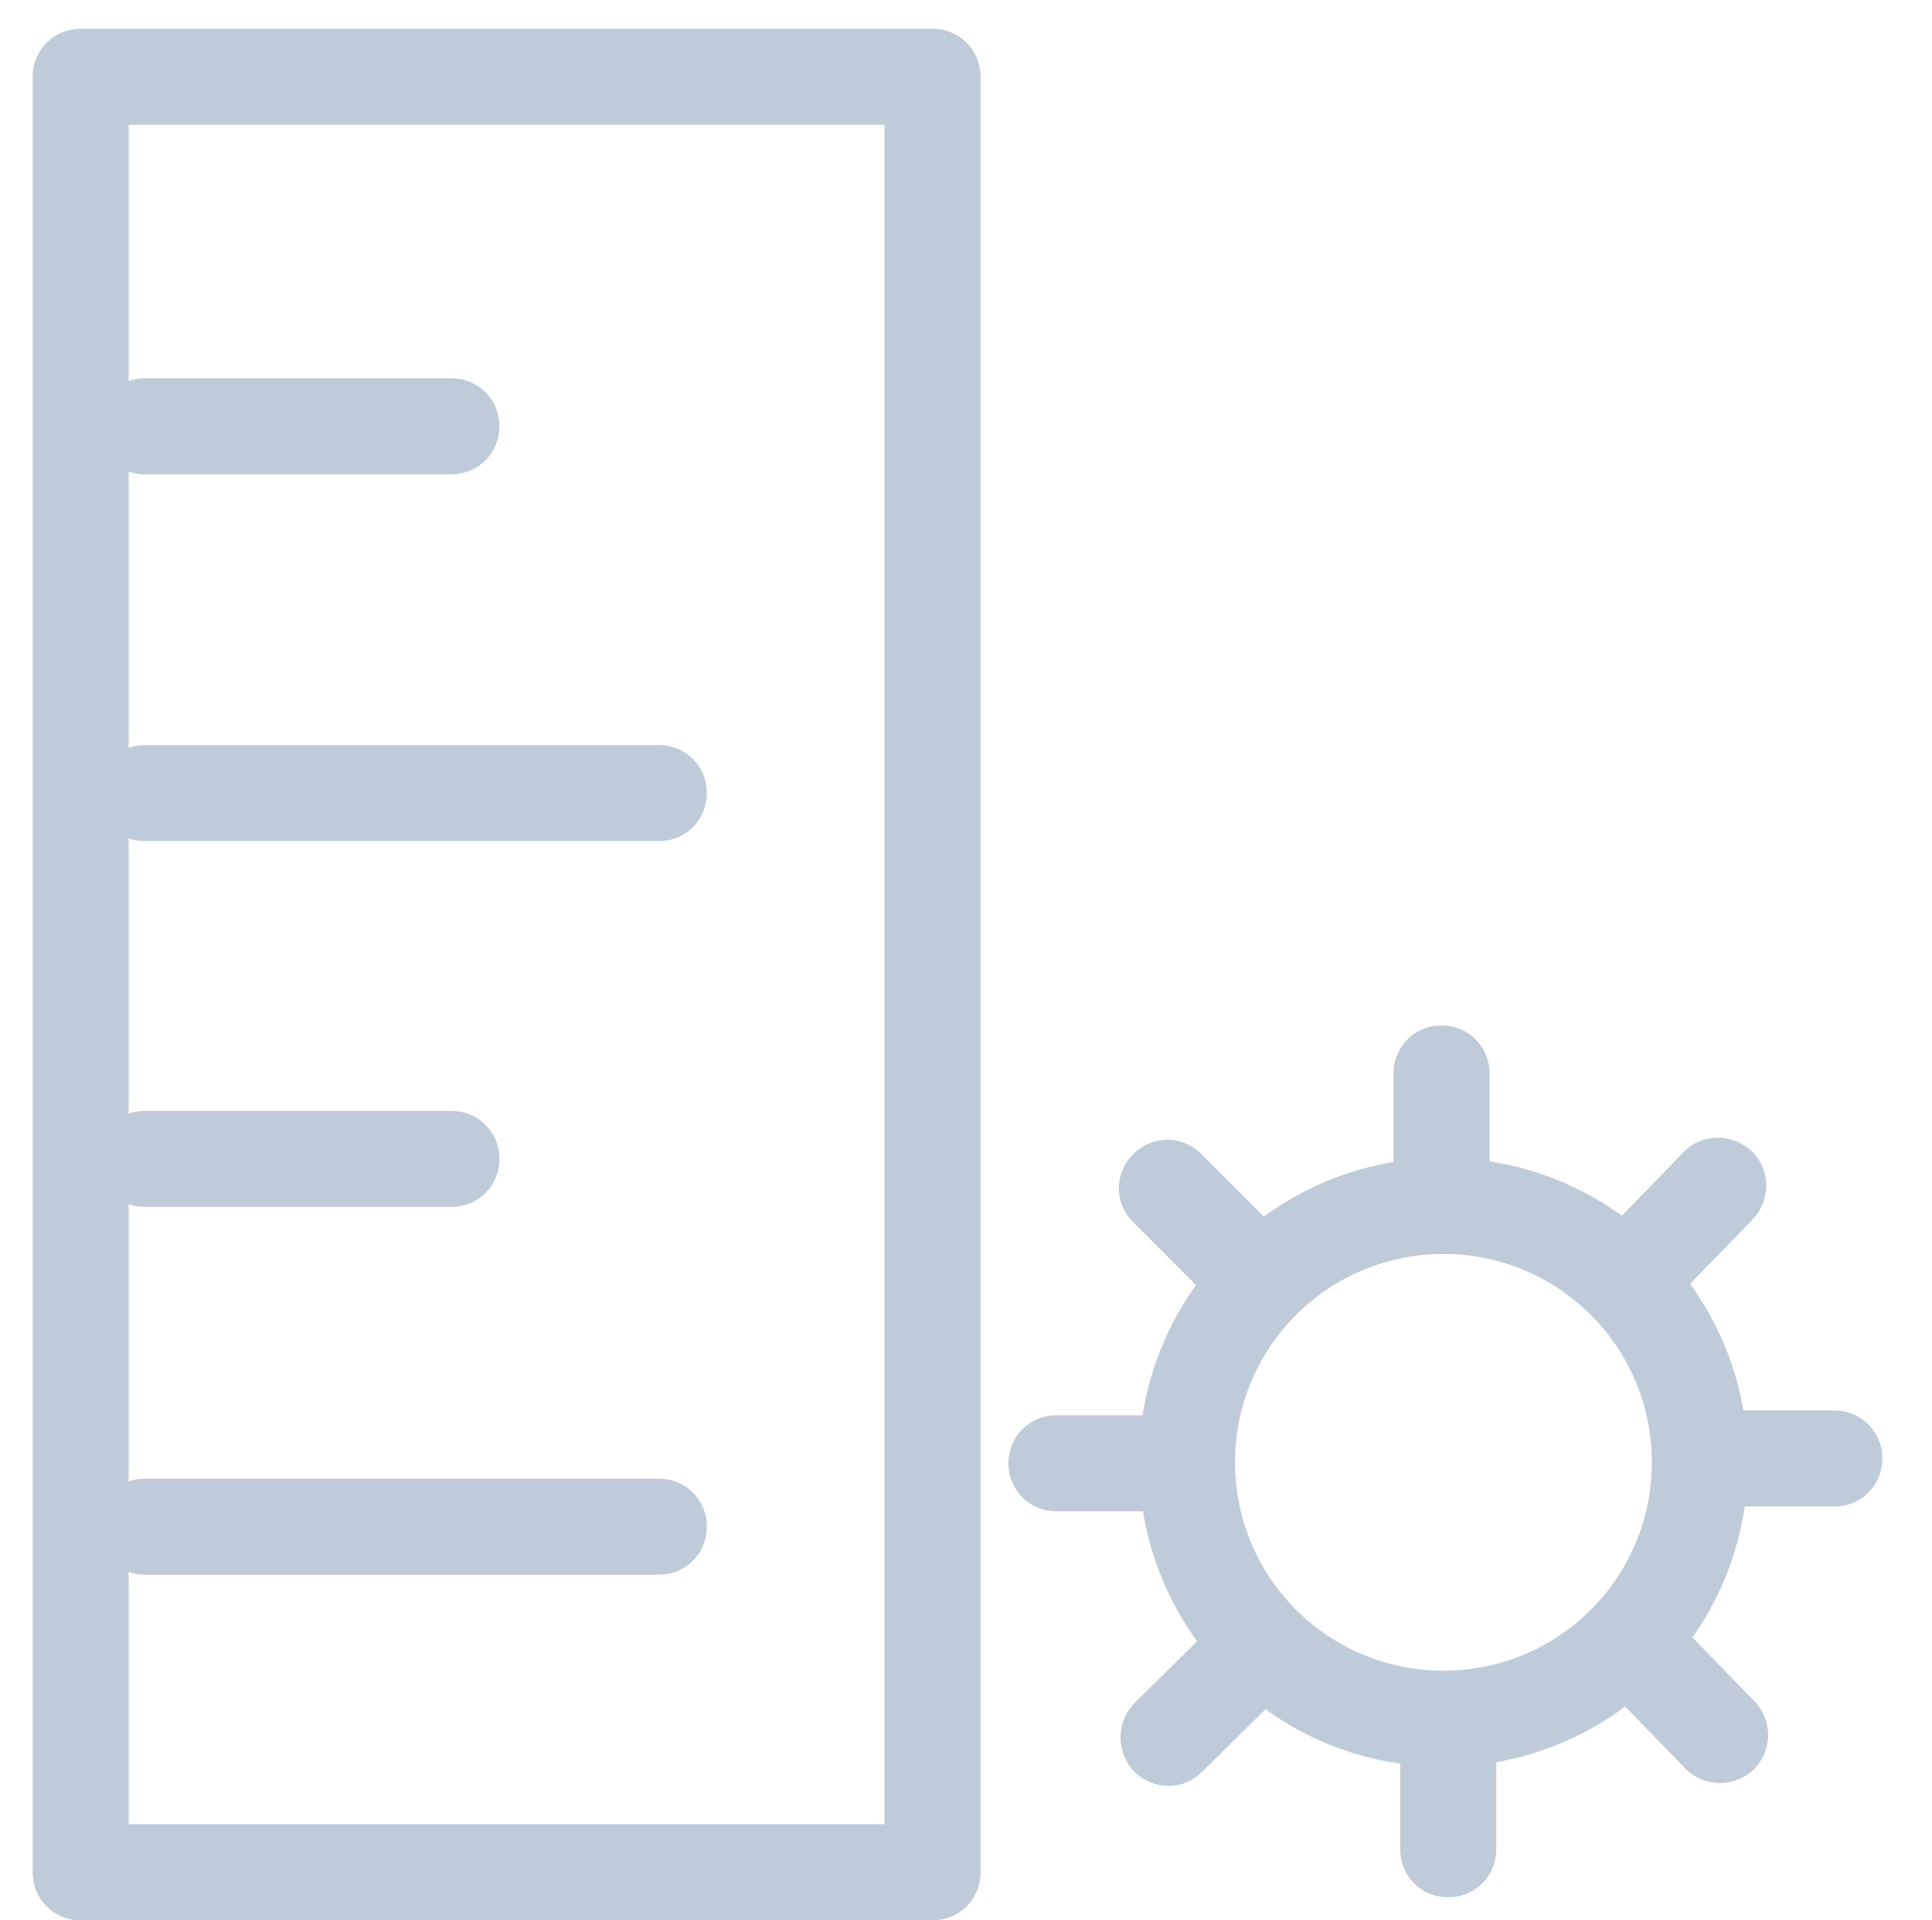 <?xml version="1.0" standalone="no"?><!DOCTYPE svg PUBLIC "-//W3C//DTD SVG 1.1//EN" "http://www.w3.org/Graphics/SVG/1.1/DTD/svg11.dtd"><svg t="1676511507459" class="icon" viewBox="0 0 1030 1024" version="1.1" xmlns="http://www.w3.org/2000/svg" p-id="10184" xmlns:xlink="http://www.w3.org/1999/xlink" width="201.172" height="200"><path d="M497.152 1024H43.008c-14.336 0-25.6-11.264-25.6-25.6V40.96c0-14.336 11.264-25.6 25.6-25.6h454.144c14.336 0 25.6 11.264 25.6 25.6v957.44c0 14.336-11.264 25.6-25.6 25.6z m-428.544-51.2h402.944V66.56H68.608v906.24zM769.536 942.08c-89.6 0-162.304-72.704-162.304-162.304s72.704-162.304 162.304-162.304 162.304 72.704 162.304 162.304-72.704 162.304-162.304 162.304z m0-273.408c-61.44 0-111.104 49.664-111.104 111.104s49.664 111.104 111.104 111.104 111.104-49.664 111.104-111.104-49.664-111.104-111.104-111.104z" p-id="10185" fill="#bfcbd9"></path><path d="M768.512 648.192c-14.336 0-25.6-11.264-25.6-25.6v-50.176c0-14.336 11.264-25.6 25.6-25.6s25.6 11.264 25.6 25.6v50.176c0 14.336-11.264 25.6-25.6 25.6zM656.896 694.272c-6.656 0-13.312-2.56-17.92-7.68l-34.816-34.816c-10.24-10.24-10.24-26.112 0-36.352s26.112-10.24 36.352 0l34.816 34.816c10.24 10.24 10.24 26.112 0 36.352-5.12 5.12-11.776 7.68-18.432 7.68zM611.84 805.888H563.2c-14.336 0-25.6-11.264-25.6-25.6s11.264-25.6 25.6-25.6h48.64c14.336 0 25.6 11.264 25.6 25.6s-11.264 25.6-25.6 25.6zM623.104 952.32c-6.656 0-13.312-2.56-18.432-7.68-9.728-10.24-9.728-26.112 0-36.352l36.352-35.84c10.24-9.728 26.112-9.728 36.352 0 9.728 10.24 9.728 26.112 0 36.352l-36.352 35.84c-5.12 5.12-11.264 7.68-17.92 7.68zM772.096 1011.712c-14.336 0-25.6-11.264-25.6-25.6v-49.664c0-14.336 11.264-25.6 25.6-25.6s25.6 11.264 25.6 25.6v49.664c0 14.336-11.264 25.6-25.6 25.6zM916.992 950.784c-6.656 0-13.312-2.56-18.432-7.68l-34.304-35.328c-9.728-10.24-9.728-26.112 0.512-36.352 10.24-9.728 26.112-9.728 36.352 0.512l34.304 35.328c9.728 10.24 9.728 26.112-0.512 36.352-5.12 4.608-11.264 7.168-17.92 7.168zM977.92 803.328h-50.176c-14.336 0-25.6-11.264-25.6-25.6s11.264-25.6 25.6-25.6h50.176c14.336 0 25.6 11.264 25.6 25.6s-11.264 25.6-25.6 25.6zM881.664 693.248c-6.656 0-12.8-2.56-17.92-7.168-10.24-9.728-10.24-26.112-0.512-36.352l34.304-35.328c9.728-10.24 26.112-10.24 36.352-0.512s10.24 26.112 0.512 36.352l-34.304 35.328c-5.12 5.12-11.776 7.68-18.432 7.68zM240.64 252.928H77.312c-14.336 0-25.6-11.264-25.6-25.6s11.264-25.6 25.6-25.6H240.64c14.336 0 25.6 11.264 25.6 25.6s-11.264 25.6-25.6 25.6zM240.64 643.584H77.312c-14.336 0-25.6-11.264-25.6-25.6s11.264-25.6 25.6-25.6H240.64c14.336 0 25.6 11.264 25.6 25.6s-11.264 25.6-25.6 25.6zM351.232 448.512H77.312c-14.336 0-25.6-11.264-25.6-25.6s11.264-25.6 25.6-25.6h273.92c14.336 0 25.6 11.264 25.6 25.6s-11.264 25.6-25.6 25.6zM351.232 839.68H77.312c-14.336 0-25.6-11.264-25.6-25.6s11.264-25.6 25.6-25.6h273.92c14.336 0 25.6 11.264 25.6 25.6s-11.264 25.6-25.6 25.6z" p-id="10186" fill="#bfcbd9"></path></svg>